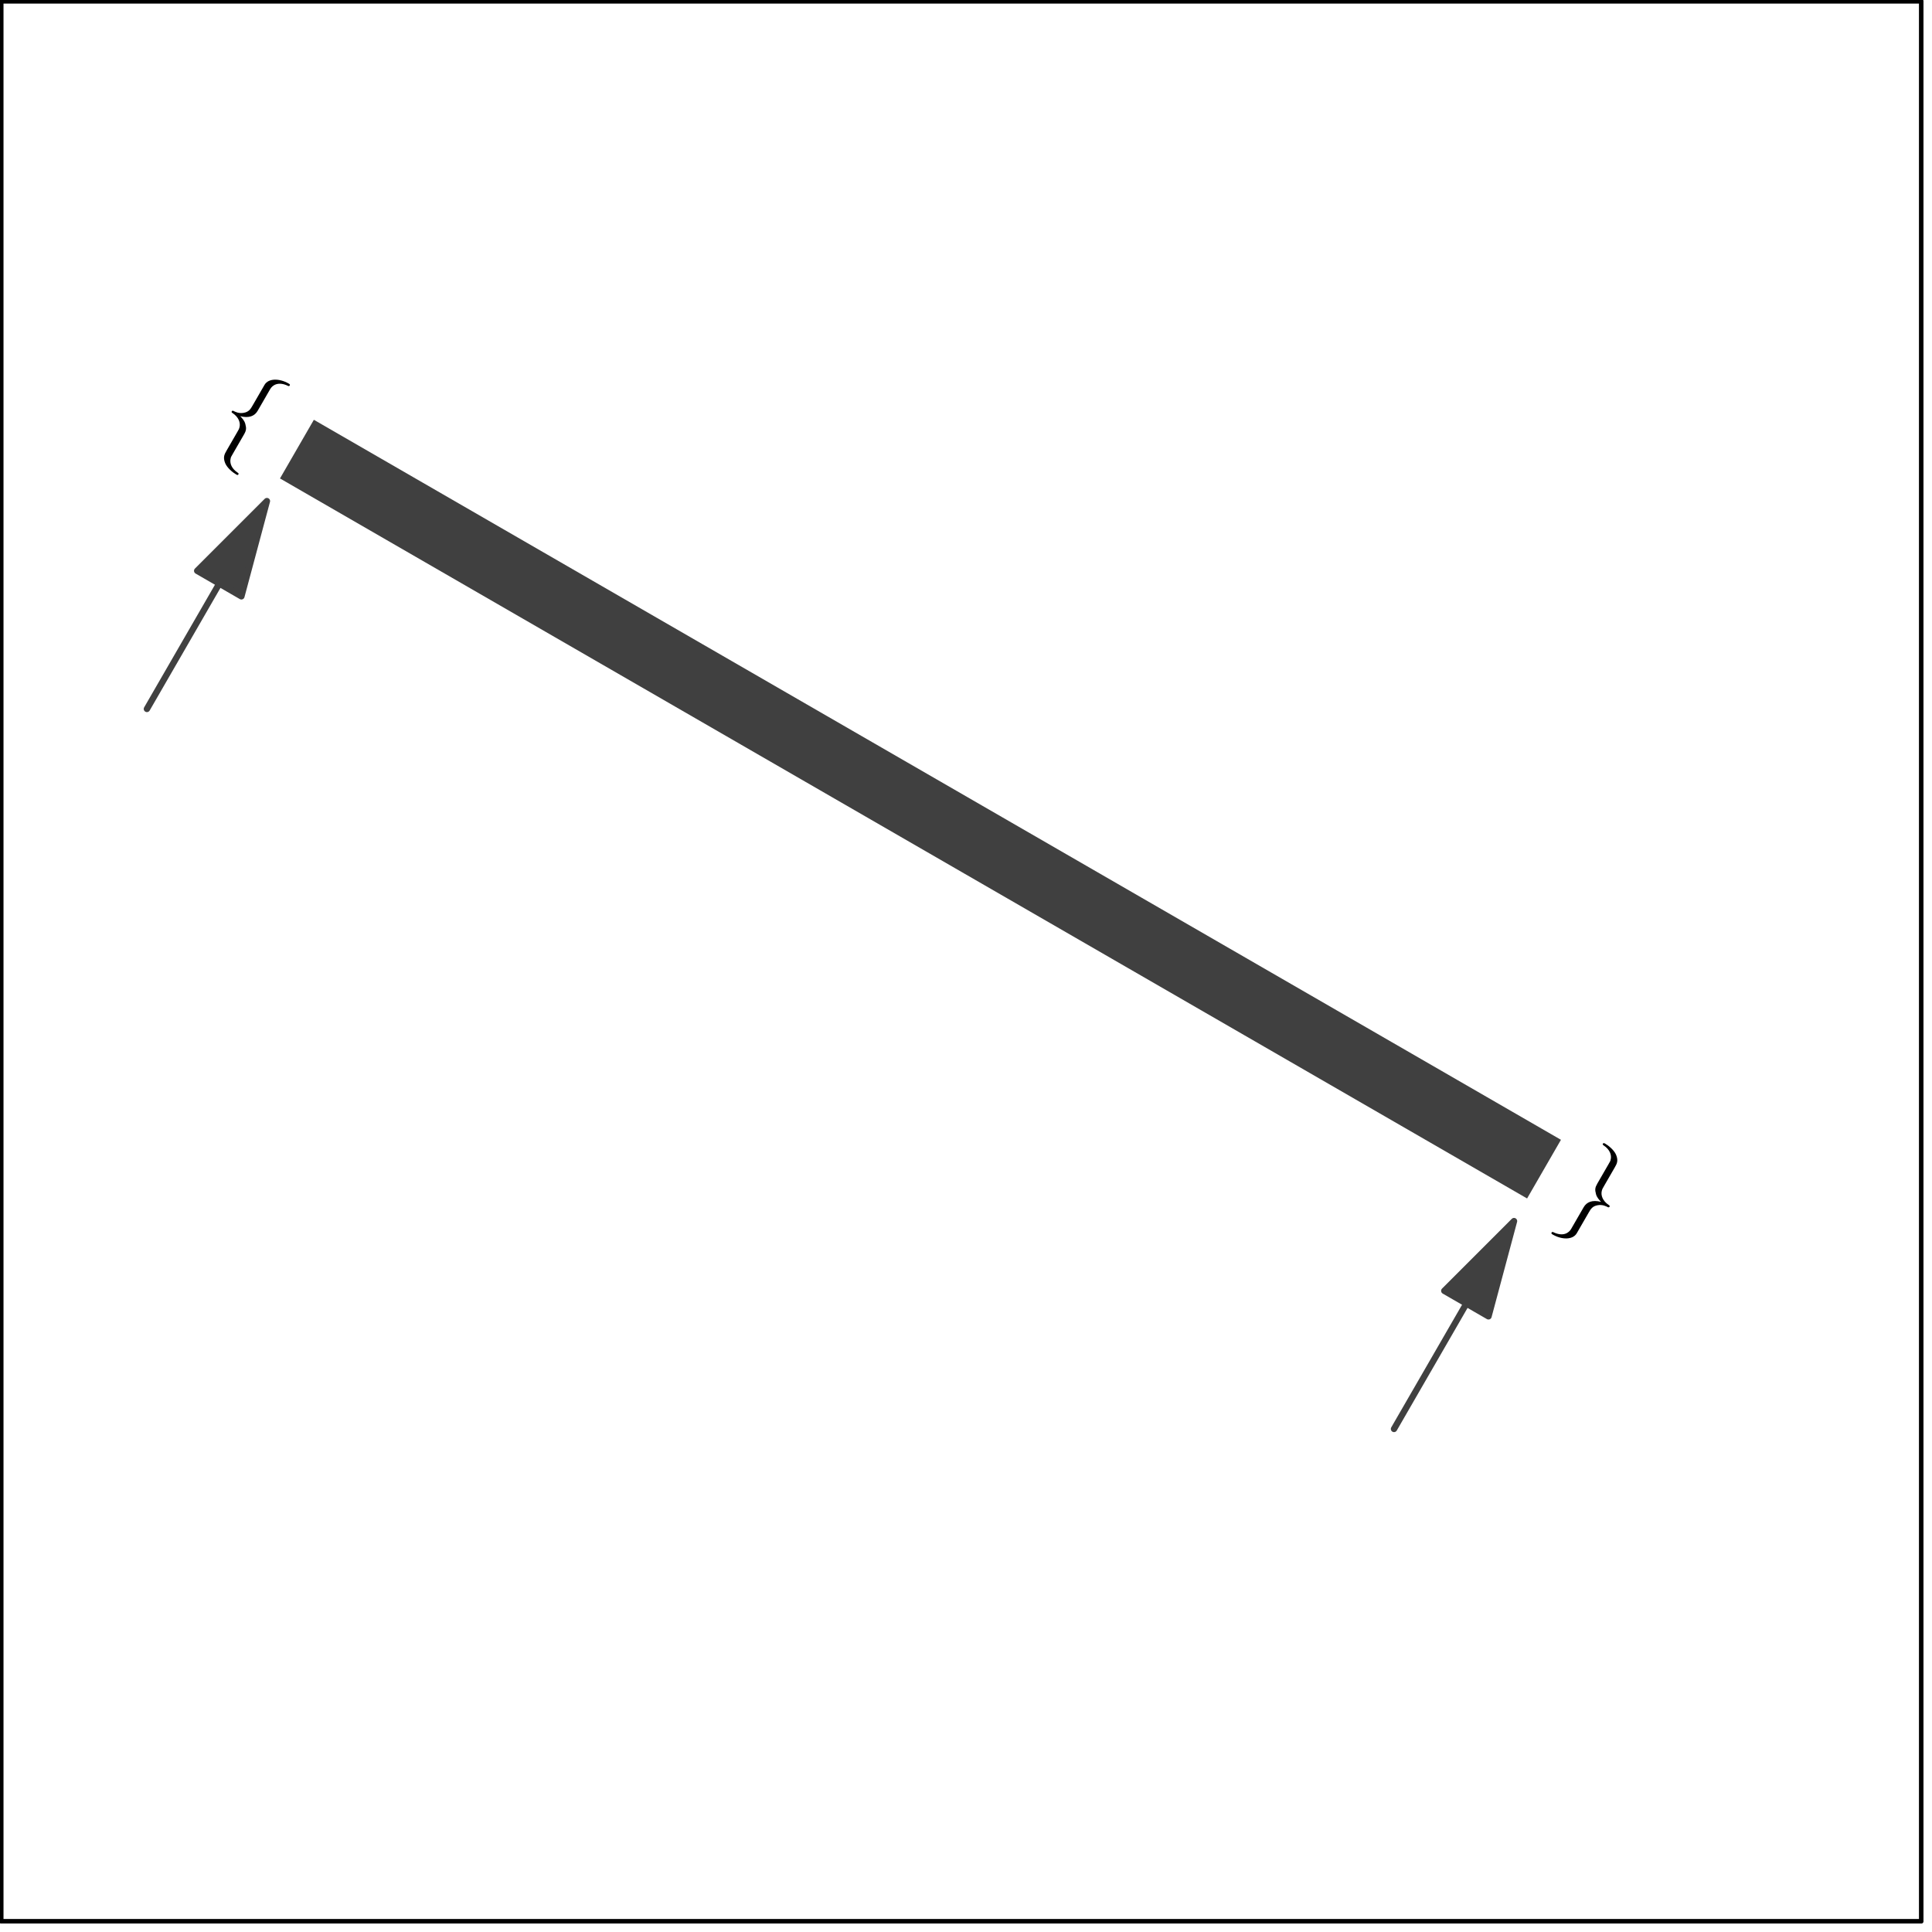 <?xml version='1.0' encoding='UTF-8'?>
<!-- This file was generated by dvisvgm 1.15.1 -->
<svg height='456.248pt' version='1.1' viewBox='56.621 54.06 456.248 456.248' width='456.248pt' xmlns='http://www.w3.org/2000/svg' xmlns:xlink='http://www.w3.org/1999/xlink'>
<defs>
<path d='M7.015 -15.294C7.015 -16.285 7.659 -17.872 10.361 -18.045C10.485 -18.07 10.584 -18.169 10.584 -18.318C10.584 -18.59 10.386 -18.59 10.113 -18.59C7.634 -18.59 5.379 -17.326 5.354 -15.492V-9.84C5.354 -8.874 5.354 -8.081 4.363 -7.263C3.495 -6.544 2.553 -6.494 2.008 -6.469C1.884 -6.445 1.785 -6.345 1.785 -6.197C1.785 -5.949 1.933 -5.949 2.181 -5.924C3.817 -5.825 5.007 -4.933 5.28 -3.718C5.354 -3.445 5.354 -3.396 5.354 -2.503V2.404C5.354 3.445 5.354 4.239 6.544 5.18C7.51 5.924 9.146 6.197 10.113 6.197C10.386 6.197 10.584 6.197 10.584 5.924C10.584 5.676 10.435 5.676 10.188 5.651C8.626 5.552 7.411 4.759 7.089 3.495C7.015 3.272 7.015 3.222 7.015 2.33V-2.875C7.015 -4.016 6.816 -4.437 6.023 -5.23C5.503 -5.751 4.784 -5.998 4.09 -6.197C6.122 -6.767 7.015 -7.907 7.015 -9.345V-15.294Z' id='g0-102'/>
<path d='M5.354 2.9C5.354 3.892 4.71 5.478 2.008 5.651C1.884 5.676 1.785 5.775 1.785 5.924C1.785 6.197 2.057 6.197 2.28 6.197C4.685 6.197 6.99 4.982 7.015 3.098V-2.553C7.015 -3.52 7.015 -4.313 8.006 -5.131C8.874 -5.85 9.816 -5.899 10.361 -5.924C10.485 -5.949 10.584 -6.048 10.584 -6.197C10.584 -6.445 10.435 -6.445 10.188 -6.469C8.552 -6.569 7.362 -7.461 7.089 -8.675C7.015 -8.948 7.015 -8.998 7.015 -9.89V-14.798C7.015 -15.839 7.015 -16.632 5.825 -17.574C4.833 -18.342 3.123 -18.59 2.28 -18.59C2.057 -18.59 1.785 -18.59 1.785 -18.318C1.785 -18.07 1.933 -18.07 2.181 -18.045C3.743 -17.946 4.957 -17.153 5.28 -15.889C5.354 -15.665 5.354 -15.616 5.354 -14.723V-9.518C5.354 -8.378 5.552 -7.957 6.345 -7.163C6.866 -6.643 7.585 -6.395 8.279 -6.197C6.246 -5.627 5.354 -4.486 5.354 -3.049V2.9Z' id='g0-103'/>
</defs>
<g id='page1'>
<g transform='matrix(0.996 0 0 0.996 56.909 54.358)'>
<path d='M 0 0L 455.244 0L 455.244 455.244L 0 455.244L 0 0Z' fill='none' stroke='#000000' stroke-linecap='round' stroke-linejoin='round' stroke-miterlimit='10.037' stroke-width='1.004'/>
</g>
<g transform='matrix(0.996 0 0 0.996 56.909 54.358)'>
<path d='M 0 0L 455.244 0L 455.244 455.244L 0 455.244L 0 0Z' fill='none' stroke='#000000' stroke-linecap='round' stroke-linejoin='round' stroke-miterlimit='10.037' stroke-width='1.004'/>
</g>
<g transform='matrix(0.996 0 0 0.996 56.909 54.358)'>
<path d='M 70.111 106.187L 365.8 276.904' fill='none' stroke='#404040' stroke-linecap='butt' stroke-linejoin='round' stroke-miterlimit='10.037' stroke-width='16.06'/>
</g><g transform='matrix(0.866 0.5 -0.5 0.866 94.402 -39.308)'>
<use x='108.156' xlink:href='#g0-102' y='162.699'/>
</g>
<g transform='matrix(0.866 0.5 -0.5 0.866 224.159 -169.065)'>
<use x='427.559' xlink:href='#g0-103' y='339.951'/>
</g>

<g transform='matrix(0.996 0 0 0.996 56.909 54.358)'>
<path d='M 51.705 138.066L 34.544 167.789' fill='none' stroke='#404040' stroke-linecap='round' stroke-linejoin='round' stroke-miterlimit='10.037' stroke-width='1.506'/>
</g>
<g transform='matrix(0.996 0 0 0.996 56.909 54.358)'>
<path d='M 62.997 118.508L 46.464 135.04L 56.946 141.092L 62.997 118.508Z' fill='#404040'/>
</g>
<g transform='matrix(0.996 0 0 0.996 56.909 54.358)'>
<path d='M 62.997 118.508L 46.464 135.04L 56.946 141.092L 62.997 118.508Z' fill='none' stroke='#404040' stroke-linecap='round' stroke-linejoin='round' stroke-miterlimit='10.037' stroke-width='1.506'/>
</g>
<g transform='matrix(0.996 0 0 0.996 56.909 54.358)'>
<path d='M 347.395 308.783L 330.234 338.506' fill='none' stroke='#404040' stroke-linecap='round' stroke-linejoin='round' stroke-miterlimit='10.037' stroke-width='1.506'/>
</g>
<g transform='matrix(0.996 0 0 0.996 56.909 54.358)'>
<path d='M 358.687 289.224L 342.154 305.757L 352.636 311.808L 358.687 289.224Z' fill='#404040'/>
</g>
<g transform='matrix(0.996 0 0 0.996 56.909 54.358)'>
<path d='M 358.687 289.224L 342.154 305.757L 352.636 311.808L 358.687 289.224Z' fill='none' stroke='#404040' stroke-linecap='round' stroke-linejoin='round' stroke-miterlimit='10.037' stroke-width='1.506'/>
</g></g>
</svg>
